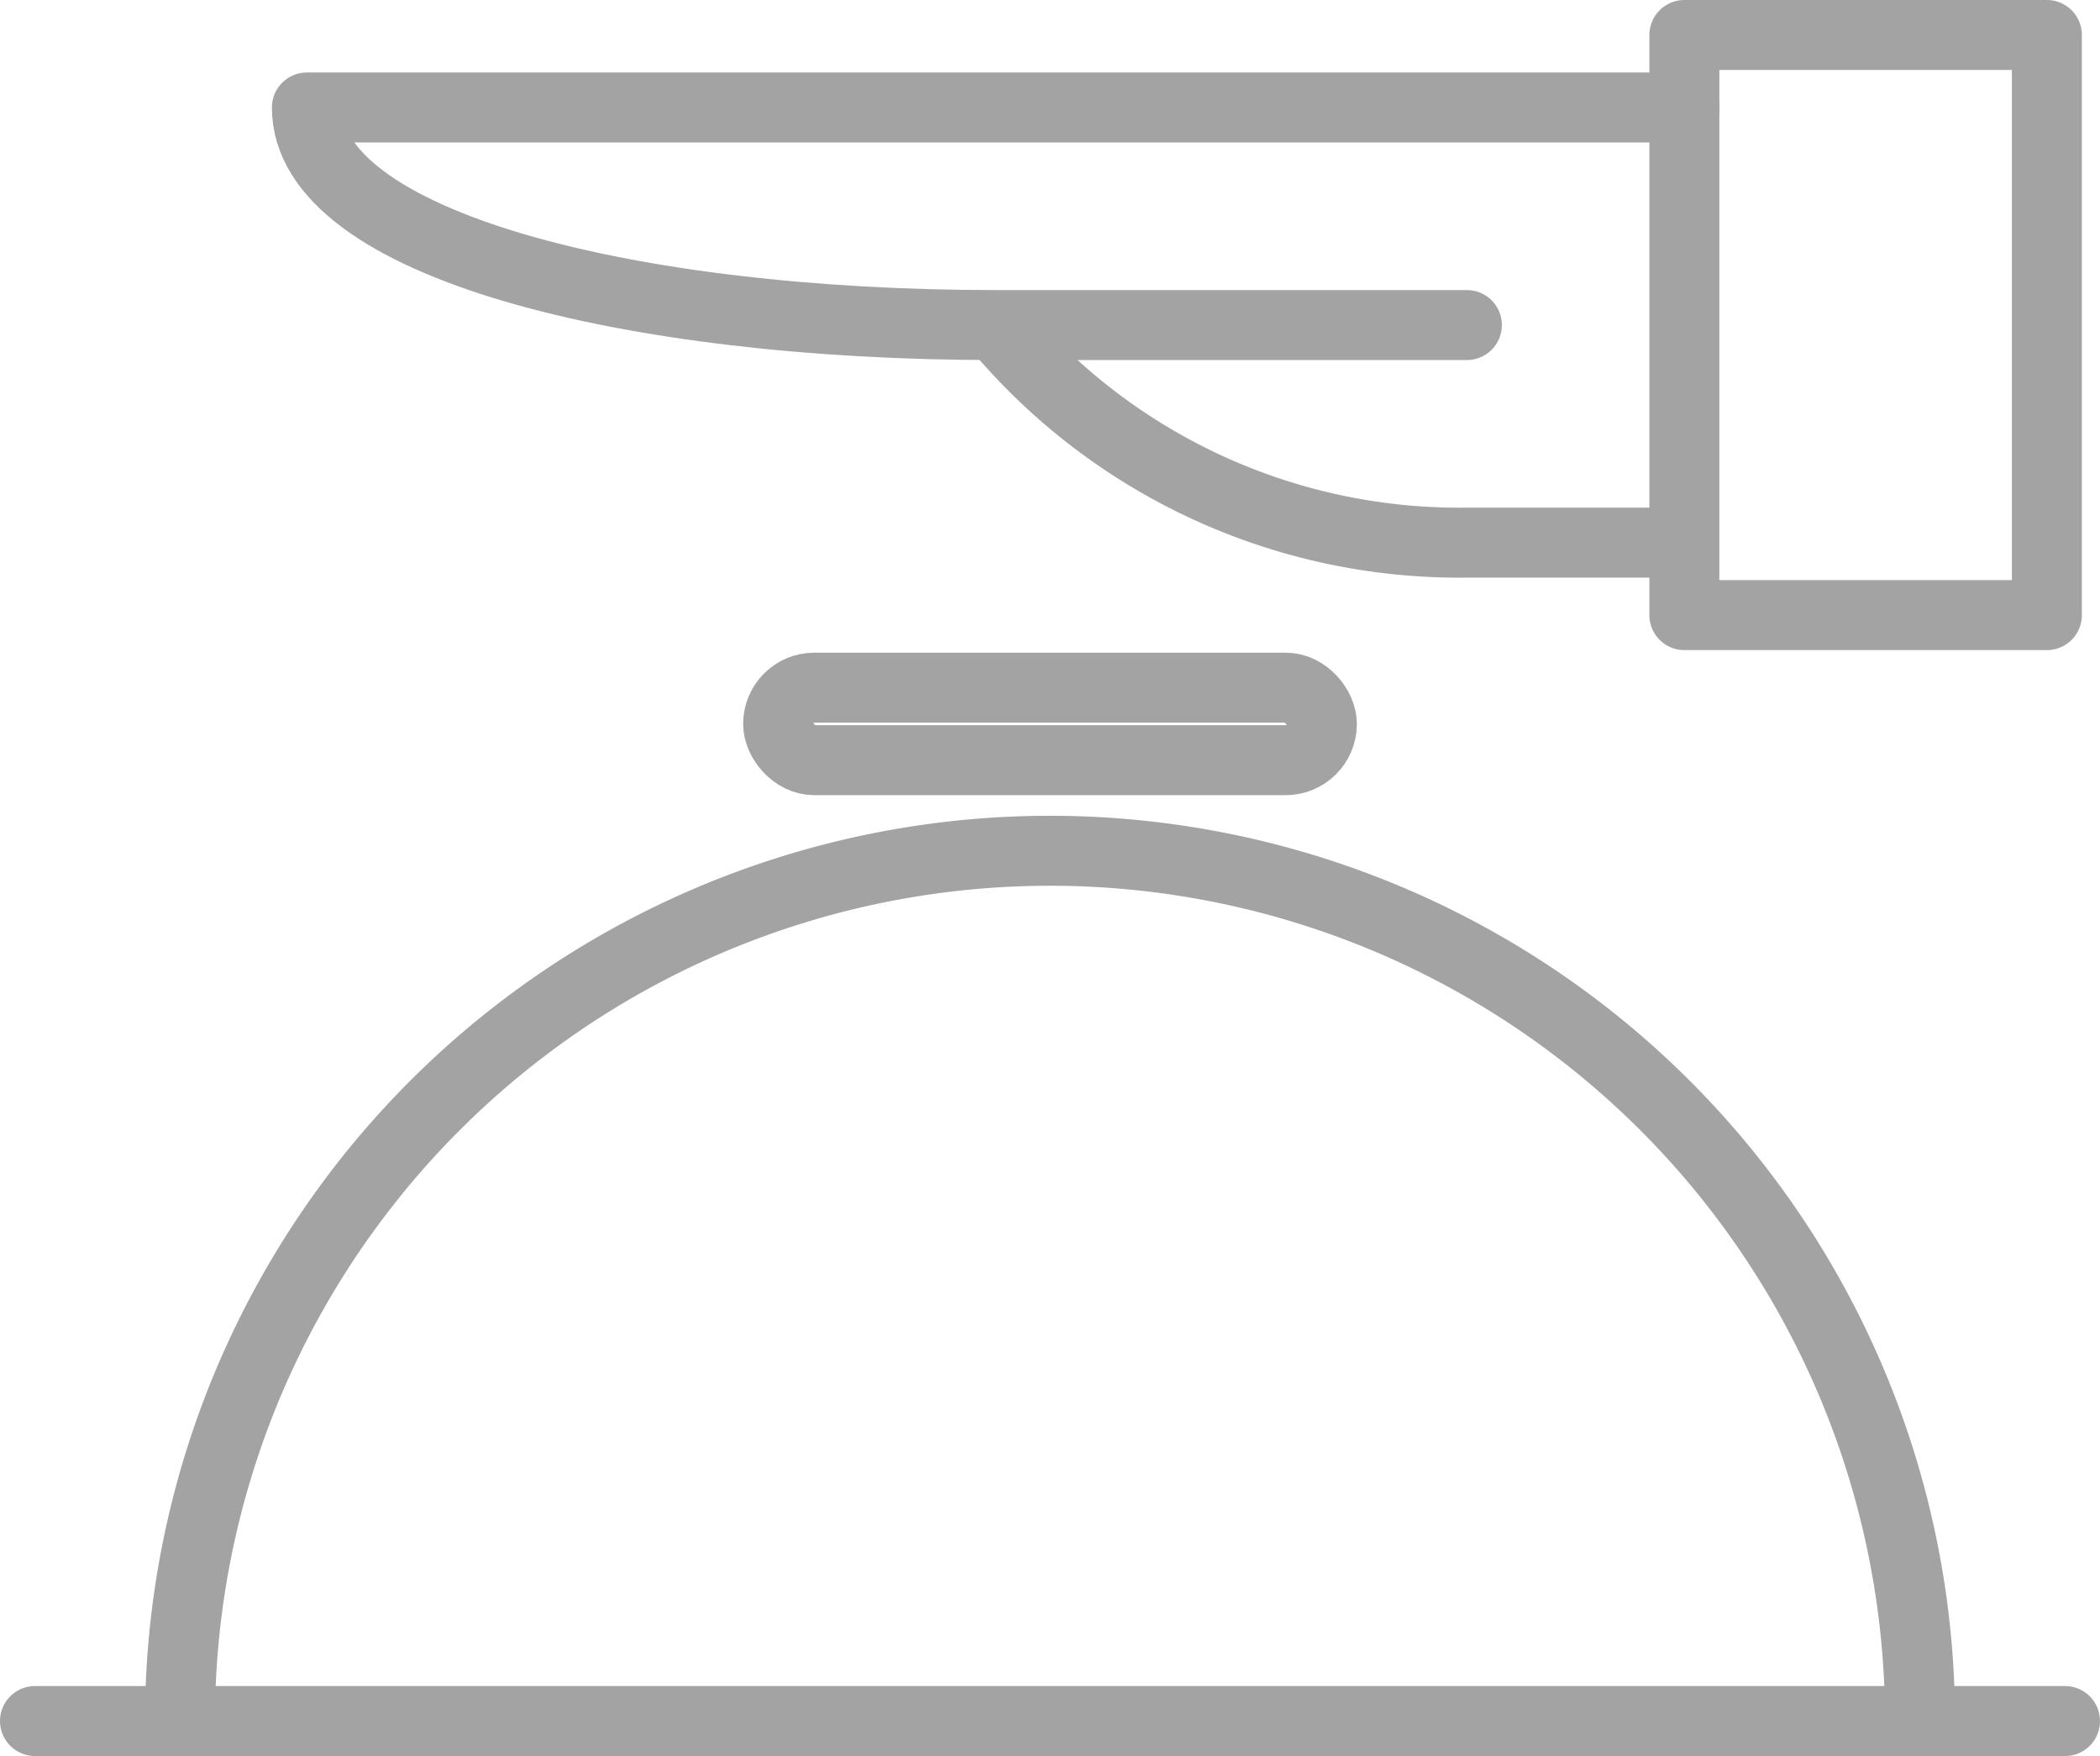 <svg xmlns="http://www.w3.org/2000/svg" width="45.027" height="37.643" viewBox="0 0 45.027 37.643"><g transform="translate(0.75 0.75)"><g transform="translate(0 0)"><g transform="translate(0 0)"><path d="M0,12.436H7.773V0H0Z" transform="translate(43.138 12.436) rotate(180)" fill="none" stroke="#a3a3a3" stroke-linejoin="round" stroke-width="1.5" fill-rule="evenodd"/><path d="M0,4.664H29.536C29.536,1.723,22.608,0,14.768,0H4.664" transform="translate(35.366 6.218) rotate(180)" fill="none" stroke="#a3a3a3" stroke-linecap="round" stroke-linejoin="round" stroke-width="1.5" fill-rule="evenodd"/><path d="M0,0H4.664a12.914,12.914,0,0,1,10.1,4.664" transform="translate(35.366 10.882) rotate(180)" fill="none" stroke="#a3a3a3" stroke-linejoin="round" stroke-width="1.5" fill-rule="evenodd"/><path d="M.777,0a.777.777,0,1,0,.777.777A.777.777,0,0,0,.777,0" transform="translate(40.806 3.886) rotate(180)" fill="none" fill-rule="evenodd"/><path d="M0,47H43.527" transform="translate(0 -10.857)" fill="none" stroke="#a3a3a3" stroke-linecap="round" stroke-linejoin="round" stroke-width="1.5" fill-rule="evenodd"/><path d="M41.309,41.654A18.654,18.654,0,1,0,4,41.654" transform="translate(-0.891 -5.512)" fill="none" stroke="#a3a3a3" stroke-linecap="round" stroke-linejoin="round" stroke-width="1.5" fill-rule="evenodd"/><rect width="11.659" height="1.555" rx="0.777" transform="translate(15.934 13.991)" fill="none" stroke="#a3a3a3" stroke-width="1.5"/></g></g></g></svg>